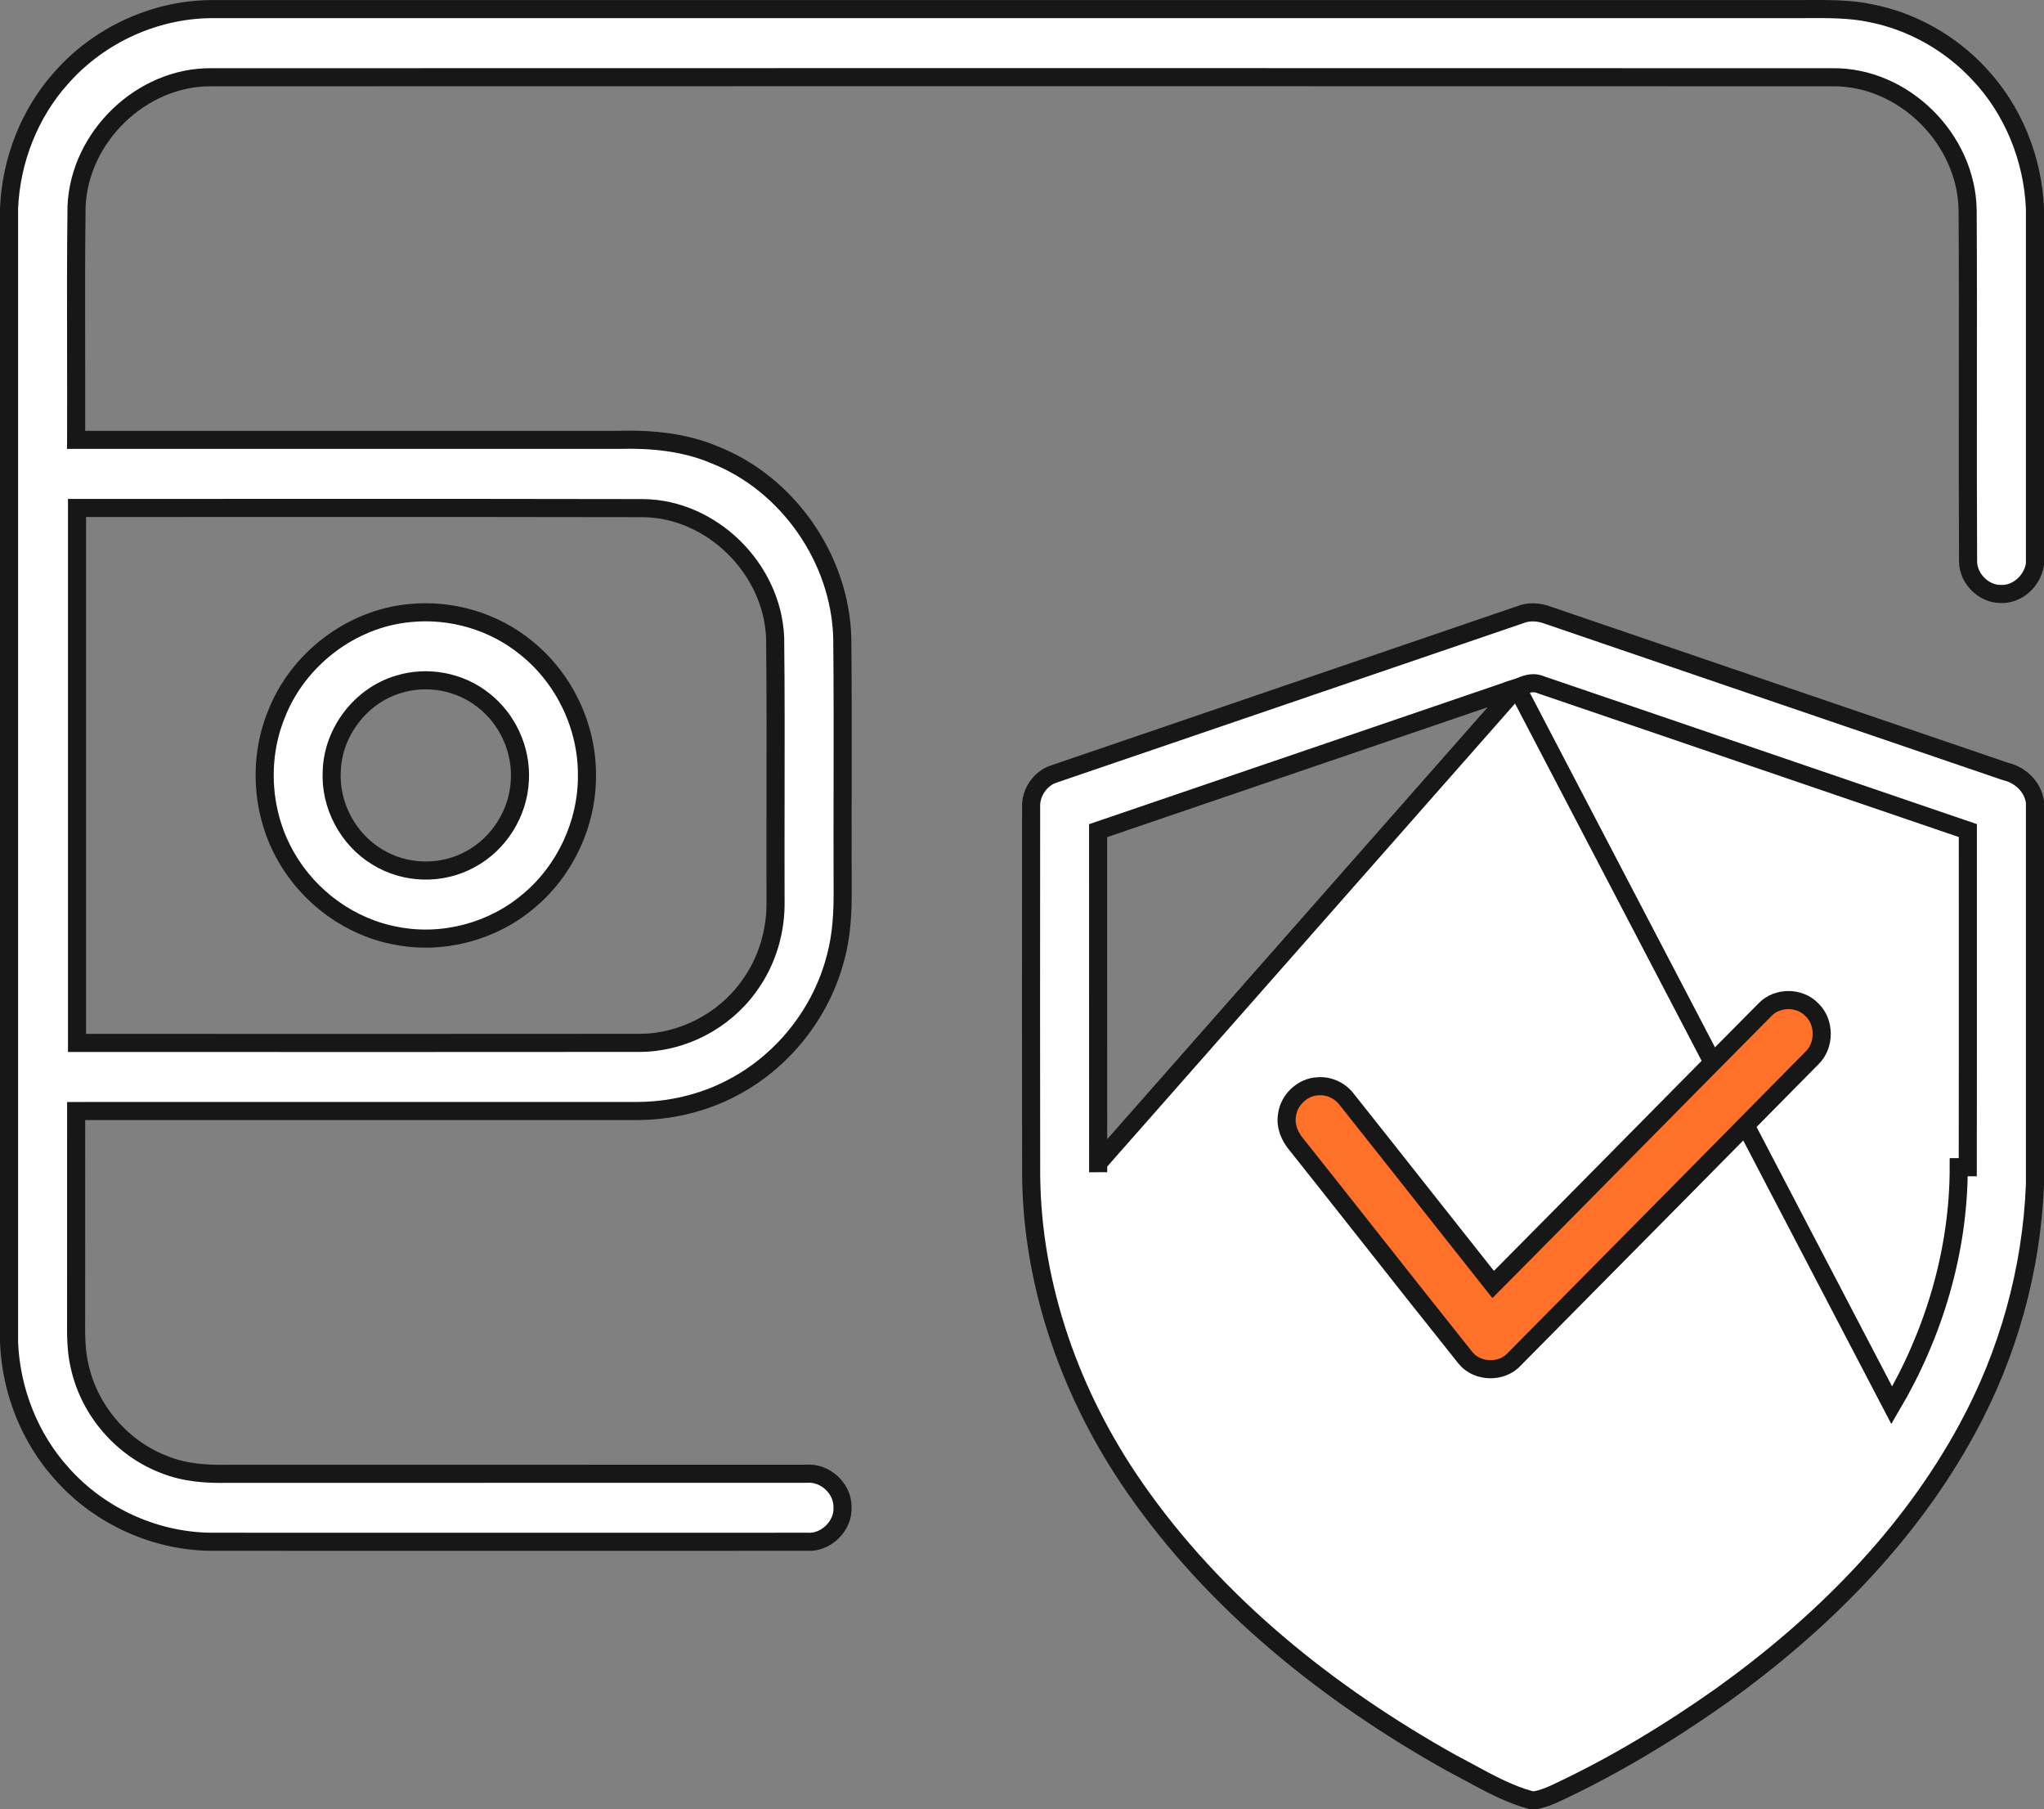 <svg width="113" height="100" viewBox="0 0 113 100" fill="none" xmlns="http://www.w3.org/2000/svg">
<rect x="0" y="0" width="113" height="100" fill="#808080" stroke="none"/>
<path d="M3.399 4.29L3.399 4.29L3.403 4.286C5.534 1.872 8.717 0.455 11.915 0.504L11.915 0.504L11.922 0.504C28.654 0.502 45.387 0.502 62.119 0.503C74.668 0.503 87.218 0.503 99.766 0.502L99.768 0.502C99.829 0.502 99.889 0.502 99.95 0.501C101.153 0.497 102.302 0.492 103.415 0.728L103.415 0.728L103.422 0.73C105.691 1.173 107.807 2.365 109.394 4.066L109.397 4.069C111.283 6.058 112.383 8.763 112.5 11.521V31.191C112.353 32.132 111.496 32.88 110.596 32.828L110.585 32.828L110.573 32.827C109.65 32.817 108.805 31.97 108.803 31.027L108.803 31.025C108.785 27.796 108.788 24.565 108.791 21.332V21.331V21.326C108.794 18.095 108.798 14.863 108.779 11.631L108.779 11.627C108.724 7.677 105.232 4.224 101.311 4.27C71.434 4.261 41.557 4.261 11.677 4.27C7.849 4.235 4.405 7.531 4.232 11.39L4.232 11.398L4.232 11.406C4.198 14.061 4.203 16.721 4.208 19.376C4.211 20.855 4.214 22.333 4.21 23.808L4.208 24.31L4.71 24.31C14.546 24.312 24.381 24.312 34.216 24.31V24.31L34.229 24.309C36.031 24.261 37.826 24.438 39.448 25.115L39.448 25.115L39.459 25.12C43.529 26.7 46.46 30.873 46.565 35.291C46.592 38.025 46.588 40.754 46.584 43.486C46.581 45.356 46.578 47.227 46.585 49.103L46.585 49.106C46.596 50.4 46.533 51.669 46.209 52.871L46.209 52.871L46.207 52.879C45.425 55.972 43.278 58.674 40.472 60.128L40.469 60.13C38.822 60.997 36.955 61.418 35.086 61.405H35.083C30.021 61.407 24.959 61.407 19.898 61.406H19.897C14.835 61.405 9.773 61.405 4.71 61.407L4.21 61.407L4.21 61.907C4.208 63.681 4.208 65.455 4.209 67.229V67.23V67.23C4.209 69.004 4.21 70.777 4.208 72.551L4.208 72.553C4.208 72.684 4.207 72.817 4.207 72.952C4.202 73.78 4.198 74.688 4.415 75.565C4.968 78.006 6.792 80.088 9.113 80.958C10.244 81.41 11.455 81.48 12.581 81.456C23.244 81.451 33.908 81.451 44.571 81.454L44.59 81.454L44.608 81.452C45.606 81.377 46.569 82.244 46.576 83.256L46.576 83.27L46.577 83.284C46.642 84.329 45.666 85.281 44.639 85.213L44.623 85.212L44.606 85.212C33.71 85.217 22.814 85.215 11.918 85.212L11.911 85.212C8.712 85.257 5.53 83.844 3.401 81.427L3.397 81.422C1.634 79.465 0.612 76.858 0.5 74.207V11.528C0.608 8.867 1.63 6.252 3.399 4.29ZM4.758 28.075L4.258 28.075L4.258 28.575C4.256 38.097 4.256 47.62 4.258 57.142L4.258 57.642L4.758 57.642C6.217 57.642 7.676 57.642 9.134 57.643C17.862 57.645 26.59 57.647 35.318 57.639C37.692 57.648 40.02 56.45 41.409 54.506C42.41 53.144 42.909 51.448 42.875 49.77C42.869 47.92 42.872 46.068 42.875 44.214C42.88 41.228 42.886 38.238 42.853 35.253L42.853 35.245L42.852 35.238C42.696 31.422 39.346 28.12 35.553 28.084L35.55 28.084C28.585 28.067 21.62 28.07 14.655 28.073C11.356 28.075 8.057 28.076 4.758 28.075Z" fill="white" stroke="#171717"/>
<path d="M22.643 33.886L22.643 33.886L22.649 33.885C24.937 33.649 27.313 34.345 29.097 35.812L29.097 35.812L29.102 35.816C31.19 37.489 32.467 40.152 32.448 42.846L32.448 42.846L32.448 42.854C32.469 45.506 31.238 48.131 29.213 49.808L29.213 49.808L29.208 49.812C27.218 51.499 24.464 52.218 21.916 51.722L21.916 51.722L21.91 51.721C19.389 51.262 17.11 49.62 15.828 47.37L15.828 47.37L15.826 47.367C14.464 45.02 14.253 42.03 15.268 39.512L15.268 39.512L15.271 39.505C16.451 36.445 19.415 34.185 22.643 33.886ZM22.028 37.824C19.965 38.435 18.413 40.43 18.341 42.603C18.229 44.509 19.247 46.404 20.868 47.369C22.404 48.316 24.418 48.365 25.996 47.492C27.585 46.645 28.665 44.93 28.74 43.115C28.834 41.433 28.061 39.748 26.746 38.717C25.438 37.663 23.623 37.329 22.028 37.824Z" fill="white" stroke="#171717"/>
<path d="M83.863 38.008L83.879 38.003C83.929 37.99 83.986 37.969 84.071 37.935C84.078 37.932 84.086 37.929 84.094 37.926C84.167 37.897 84.262 37.859 84.359 37.829C84.573 37.763 84.879 37.708 85.204 37.855C89.795 39.415 94.384 40.984 98.973 42.553C102.133 43.633 105.292 44.713 108.451 45.79L108.79 45.905V46.263C108.79 47.922 108.79 49.581 108.791 51.241C108.792 55.664 108.794 60.088 108.786 64.511C108.786 64.511 108.786 64.511 108.786 64.511L108.286 64.51C108.288 69.138 106.919 73.709 104.584 77.671L83.863 38.008ZM83.863 38.008L83.846 38.013C79.434 39.523 75.019 41.028 70.604 42.534C67.418 43.62 64.232 44.706 61.046 45.794L60.707 45.91L60.707 46.268C60.708 48.841 60.708 51.416 60.708 53.99C60.707 57.422 60.707 60.855 60.71 64.287M83.863 38.008L60.71 64.287M60.71 64.287C60.71 64.287 60.71 64.287 60.71 64.288L61.21 64.287L60.71 64.287ZM84.015 33.984L84.029 33.98L84.042 33.974C84.515 33.782 85.063 33.809 85.588 34.008L85.596 34.011L85.603 34.013C88.913 35.142 92.221 36.273 95.53 37.403C100.639 39.148 105.748 40.893 110.859 42.634L110.88 42.641L110.902 42.646C111.726 42.847 112.385 43.508 112.5 44.327V65.467C112.316 70.172 111.022 74.814 108.776 78.938L108.775 78.94C105.557 84.888 100.663 89.778 95.195 93.701C92.303 95.745 89.27 97.583 86.078 99.077L86.076 99.078C85.662 99.275 85.268 99.43 84.868 99.499H84.656C83.466 99.181 82.382 98.593 81.246 97.977C80.919 97.799 80.589 97.62 80.251 97.445C73.457 93.649 67.201 88.659 62.739 82.23L62.739 82.229C59.229 77.185 57.061 71.131 57.006 64.956C56.995 58.858 56.999 52.76 57.003 46.661C57.003 45.984 57.004 45.307 57.004 44.63L57.004 44.619L57.004 44.608C56.969 43.801 57.519 43.012 58.275 42.773L58.275 42.774L58.286 42.77C64.004 40.819 69.722 38.866 75.441 36.913C78.299 35.936 81.157 34.96 84.015 33.984Z" fill="white" stroke="#171717"/>
<path d="M97.575 55.807L97.575 55.807L97.582 55.8C98.25 55.099 99.49 55.098 100.16 55.799L100.169 55.807L100.177 55.816C100.885 56.487 100.892 57.767 100.191 58.455L100.191 58.455L100.185 58.461C95.208 63.509 90.222 68.548 85.234 73.587C84.735 74.092 84.236 74.596 83.737 75.101L83.728 75.109L83.72 75.118C83.026 75.891 81.666 75.857 81.017 75.048C79.24 72.827 77.479 70.597 75.717 68.365C74.386 66.68 73.054 64.993 71.714 63.309L71.708 63.301L71.701 63.294C71.285 62.811 71.055 62.218 71.147 61.661L71.149 61.649L71.15 61.637C71.248 60.789 72.016 60.075 72.849 60.039L72.859 60.039L72.868 60.038C73.466 59.99 74.082 60.272 74.452 60.763L74.452 60.763L74.46 60.773C75.938 62.631 77.409 64.494 78.88 66.357C79.985 67.755 81.089 69.153 82.198 70.551L82.547 70.992L82.944 70.593C85.433 68.087 87.926 65.563 90.418 63.04C92.806 60.623 95.193 58.206 97.575 55.807Z" fill="#FF7028" stroke="#171717"/>
</svg>

